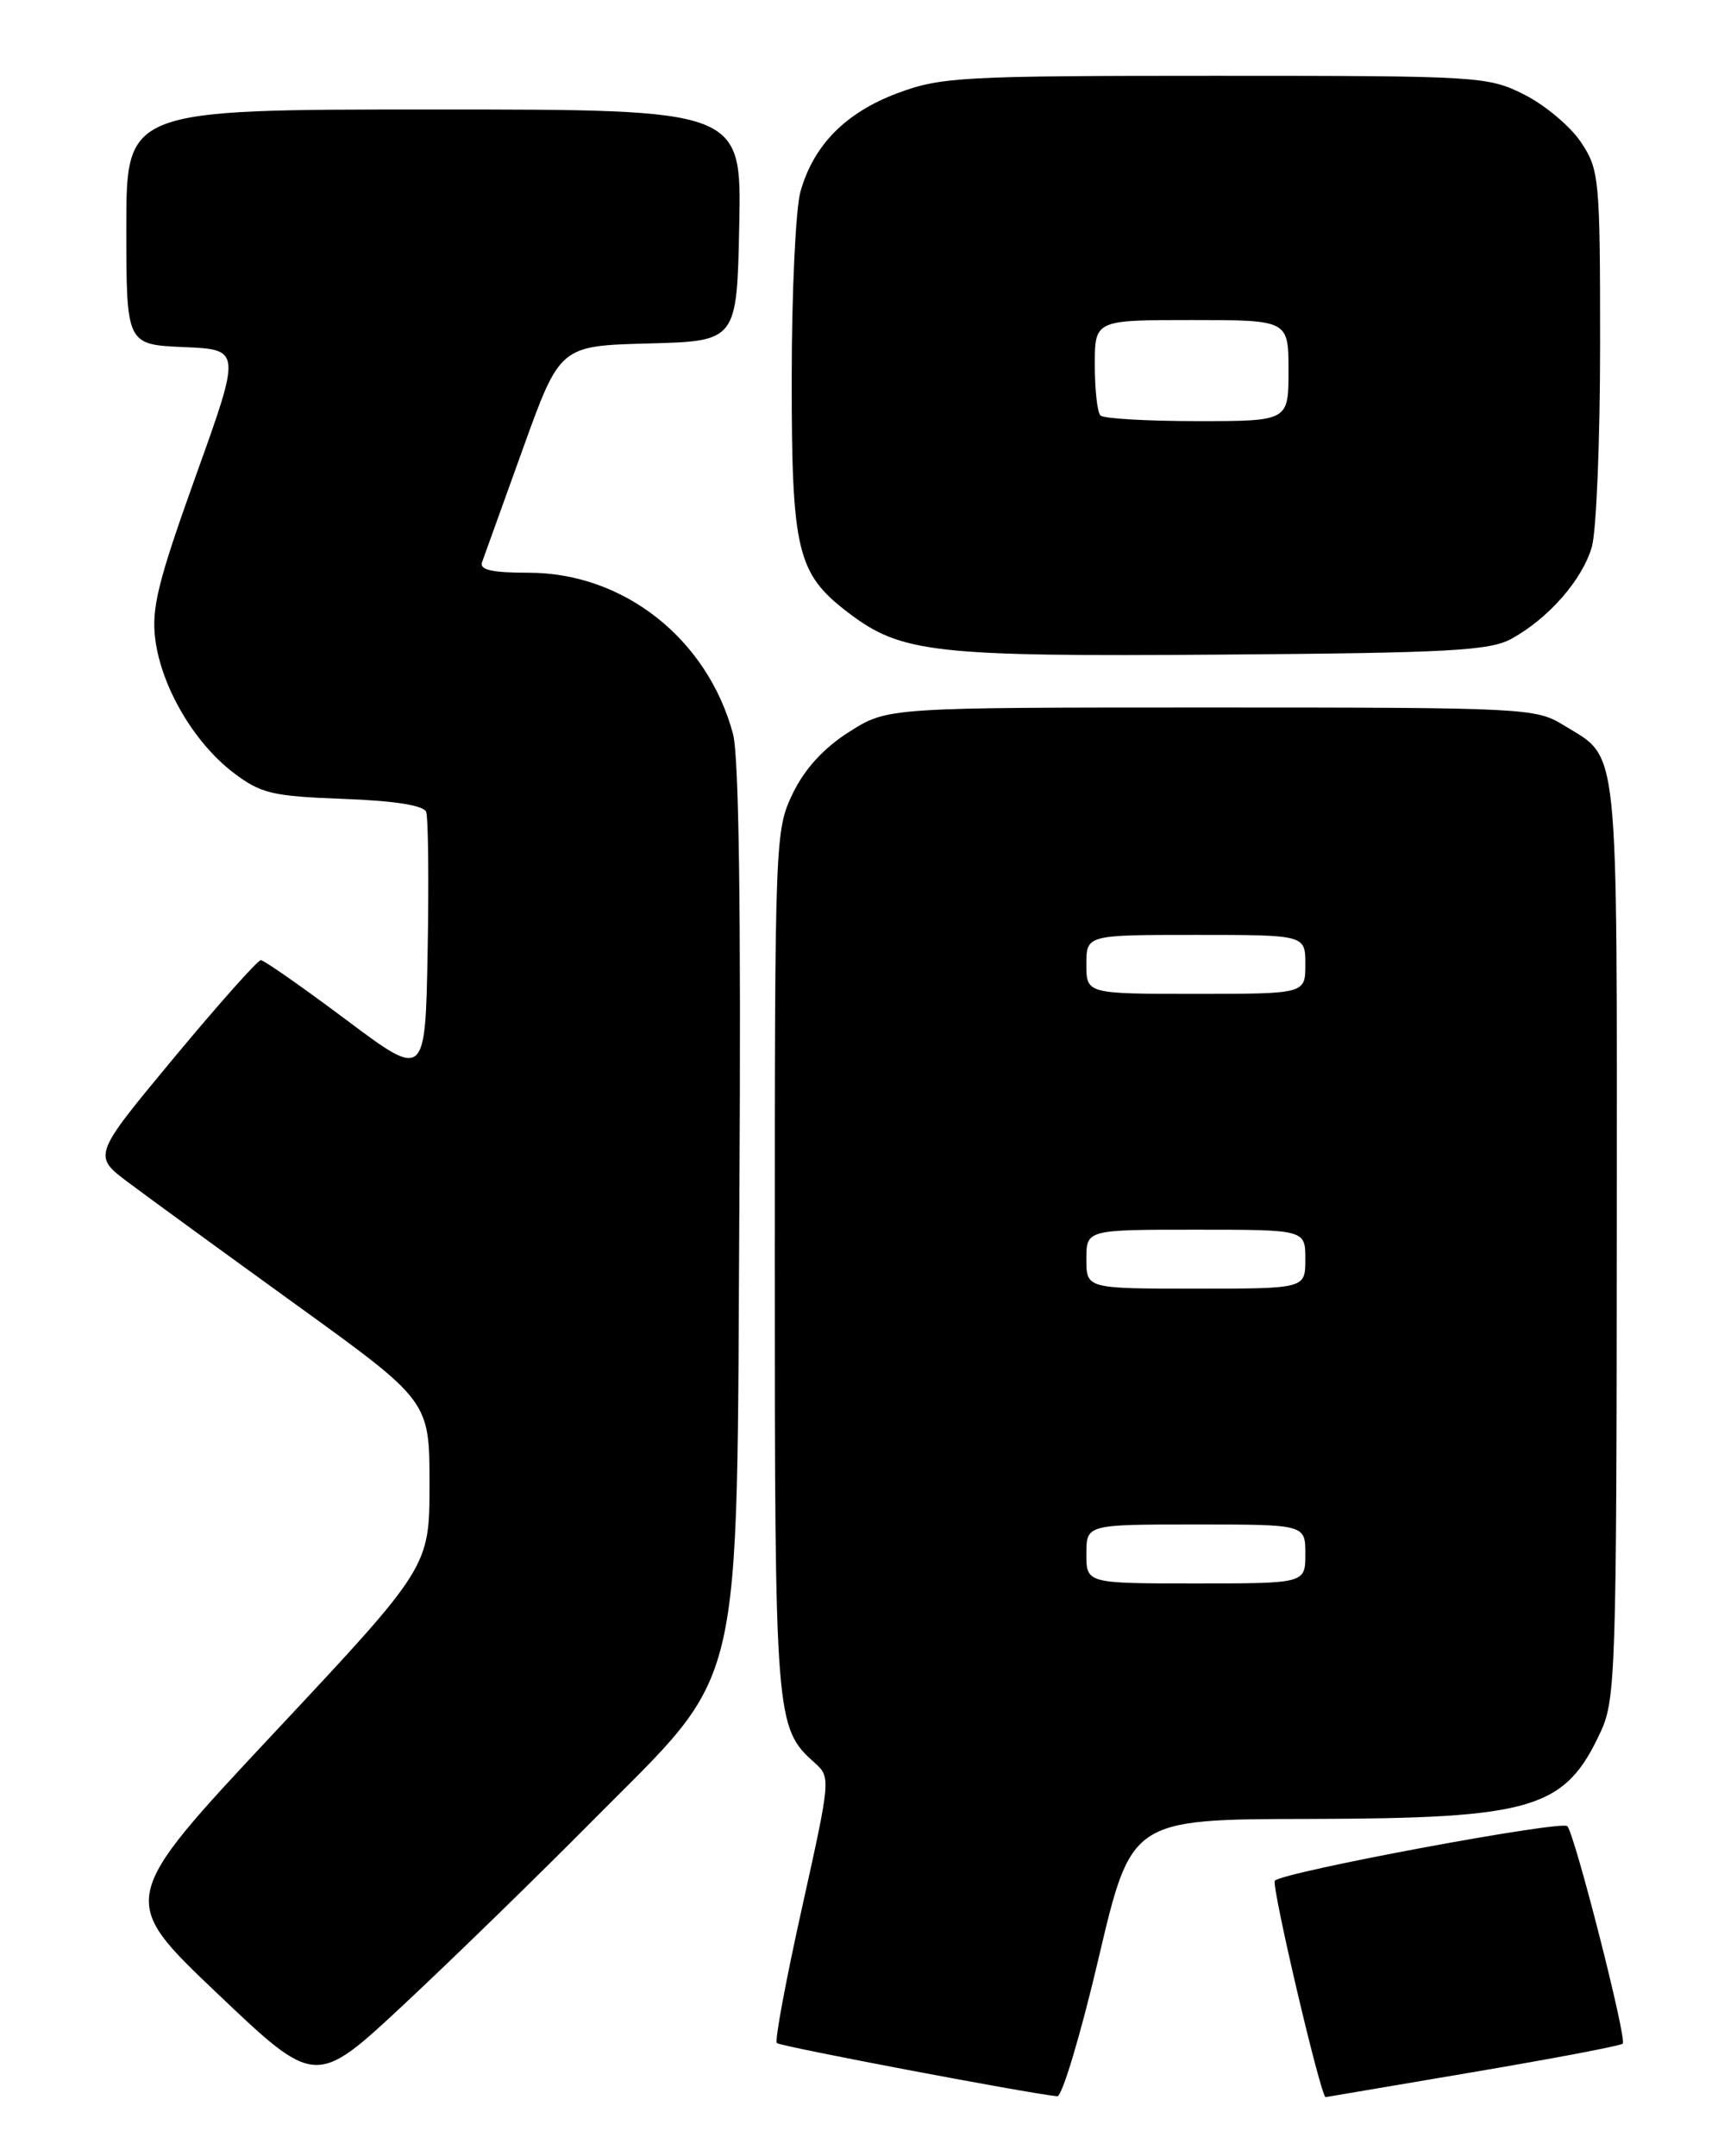 <?xml version="1.0" encoding="UTF-8" standalone="no"?>
<!DOCTYPE svg PUBLIC "-//W3C//DTD SVG 1.1//EN" "http://www.w3.org/Graphics/SVG/1.1/DTD/svg11.dtd" >
<svg xmlns="http://www.w3.org/2000/svg" xmlns:xlink="http://www.w3.org/1999/xlink" version="1.1" viewBox="0 0 204 256">
 <g >
 <path fill="currentColor"
d=" M 130.45 232.50 C 134.33 216.00 134.33 216.00 155.42 215.96 C 182.17 215.90 185.85 214.79 190.12 205.50 C 191.83 201.78 191.96 197.74 191.98 146.97 C 192.00 86.88 192.35 90.23 185.63 86.08 C 182.37 84.07 181.02 84.00 143.83 84.00 C 105.39 84.00 105.39 84.00 100.84 86.89 C 97.81 88.81 95.57 91.26 94.14 94.20 C 92.04 98.55 92.00 99.53 92.00 149.85 C 92.00 204.07 92.09 205.15 96.70 209.26 C 98.66 211.01 98.65 211.12 95.22 226.56 C 93.32 235.10 91.98 242.31 92.24 242.57 C 92.63 242.96 121.81 248.50 125.54 248.89 C 126.11 248.95 128.32 241.57 130.45 232.50 Z  M 174.87 246.03 C 184.43 244.41 192.45 242.89 192.69 242.64 C 193.21 242.12 187.02 217.85 186.11 216.82 C 185.45 216.09 152.43 222.24 151.38 223.29 C 150.91 223.75 156.85 249.06 157.41 248.99 C 157.46 248.98 165.32 247.65 174.87 246.03 Z  M 70.21 216.32 C 88.64 197.71 87.44 202.80 87.80 141.79 C 88.00 108.16 87.74 89.76 87.04 87.14 C 84.00 75.84 74.05 68.00 62.78 68.00 C 58.41 68.00 56.91 67.66 57.24 66.75 C 57.49 66.06 59.67 60.00 62.09 53.28 C 66.49 41.06 66.49 41.06 77.00 40.78 C 87.50 40.50 87.50 40.50 87.78 26.75 C 88.06 13.00 88.06 13.00 51.53 13.00 C 15.00 13.00 15.00 13.00 15.00 26.96 C 15.00 40.91 15.00 40.91 21.82 41.21 C 28.64 41.50 28.64 41.50 23.25 56.50 C 18.76 69.02 17.96 72.23 18.44 75.92 C 19.17 81.56 23.03 88.16 27.69 91.72 C 30.97 94.22 32.28 94.53 40.74 94.85 C 46.81 95.07 50.30 95.62 50.60 96.39 C 50.85 97.05 50.93 104.45 50.78 112.85 C 50.50 128.12 50.50 128.12 41.08 121.06 C 35.89 117.18 31.35 114.00 30.97 114.00 C 30.60 114.00 25.95 119.22 20.64 125.61 C 11.00 137.22 11.00 137.22 15.25 140.40 C 17.59 142.16 26.59 148.71 35.25 154.97 C 51.00 166.35 51.00 166.35 51.00 176.19 C 51.00 186.04 51.00 186.04 32.52 205.77 C 14.05 225.50 14.05 225.50 25.76 236.64 C 37.47 247.78 37.47 247.78 47.99 237.96 C 53.77 232.56 63.77 222.82 70.21 216.32 Z  M 179.50 75.83 C 183.90 73.40 187.90 68.82 189.02 64.93 C 189.56 63.05 190.00 52.24 190.00 40.90 C 190.00 21.18 189.90 20.15 187.74 16.90 C 186.50 15.03 183.48 12.49 181.03 11.25 C 176.69 9.06 175.78 9.00 144.33 9.00 C 114.23 9.00 111.71 9.14 106.58 11.06 C 100.40 13.37 96.58 17.25 95.04 22.78 C 94.48 24.83 94.01 34.76 94.01 44.85 C 94.00 65.44 94.64 68.10 100.71 72.73 C 107.02 77.54 110.84 77.97 145.00 77.72 C 172.15 77.52 176.91 77.26 179.50 75.83 Z  M 129.00 184.50 C 129.00 181.00 129.00 181.00 142.00 181.00 C 155.00 181.00 155.00 181.00 155.00 184.50 C 155.00 188.00 155.00 188.00 142.00 188.00 C 129.00 188.00 129.00 188.00 129.00 184.50 Z  M 129.00 149.50 C 129.00 146.00 129.00 146.00 142.00 146.00 C 155.00 146.00 155.00 146.00 155.00 149.50 C 155.00 153.00 155.00 153.00 142.00 153.00 C 129.00 153.00 129.00 153.00 129.00 149.50 Z  M 129.00 114.50 C 129.00 111.00 129.00 111.00 142.00 111.00 C 155.00 111.00 155.00 111.00 155.00 114.50 C 155.00 118.00 155.00 118.00 142.00 118.00 C 129.00 118.00 129.00 118.00 129.00 114.50 Z  M 130.67 49.33 C 130.30 48.97 130.00 46.27 130.00 43.33 C 130.00 38.00 130.00 38.00 141.50 38.00 C 153.00 38.00 153.00 38.00 153.00 44.00 C 153.00 50.00 153.00 50.00 142.17 50.00 C 136.21 50.00 131.03 49.70 130.67 49.33 Z "/>
</g>
</svg>